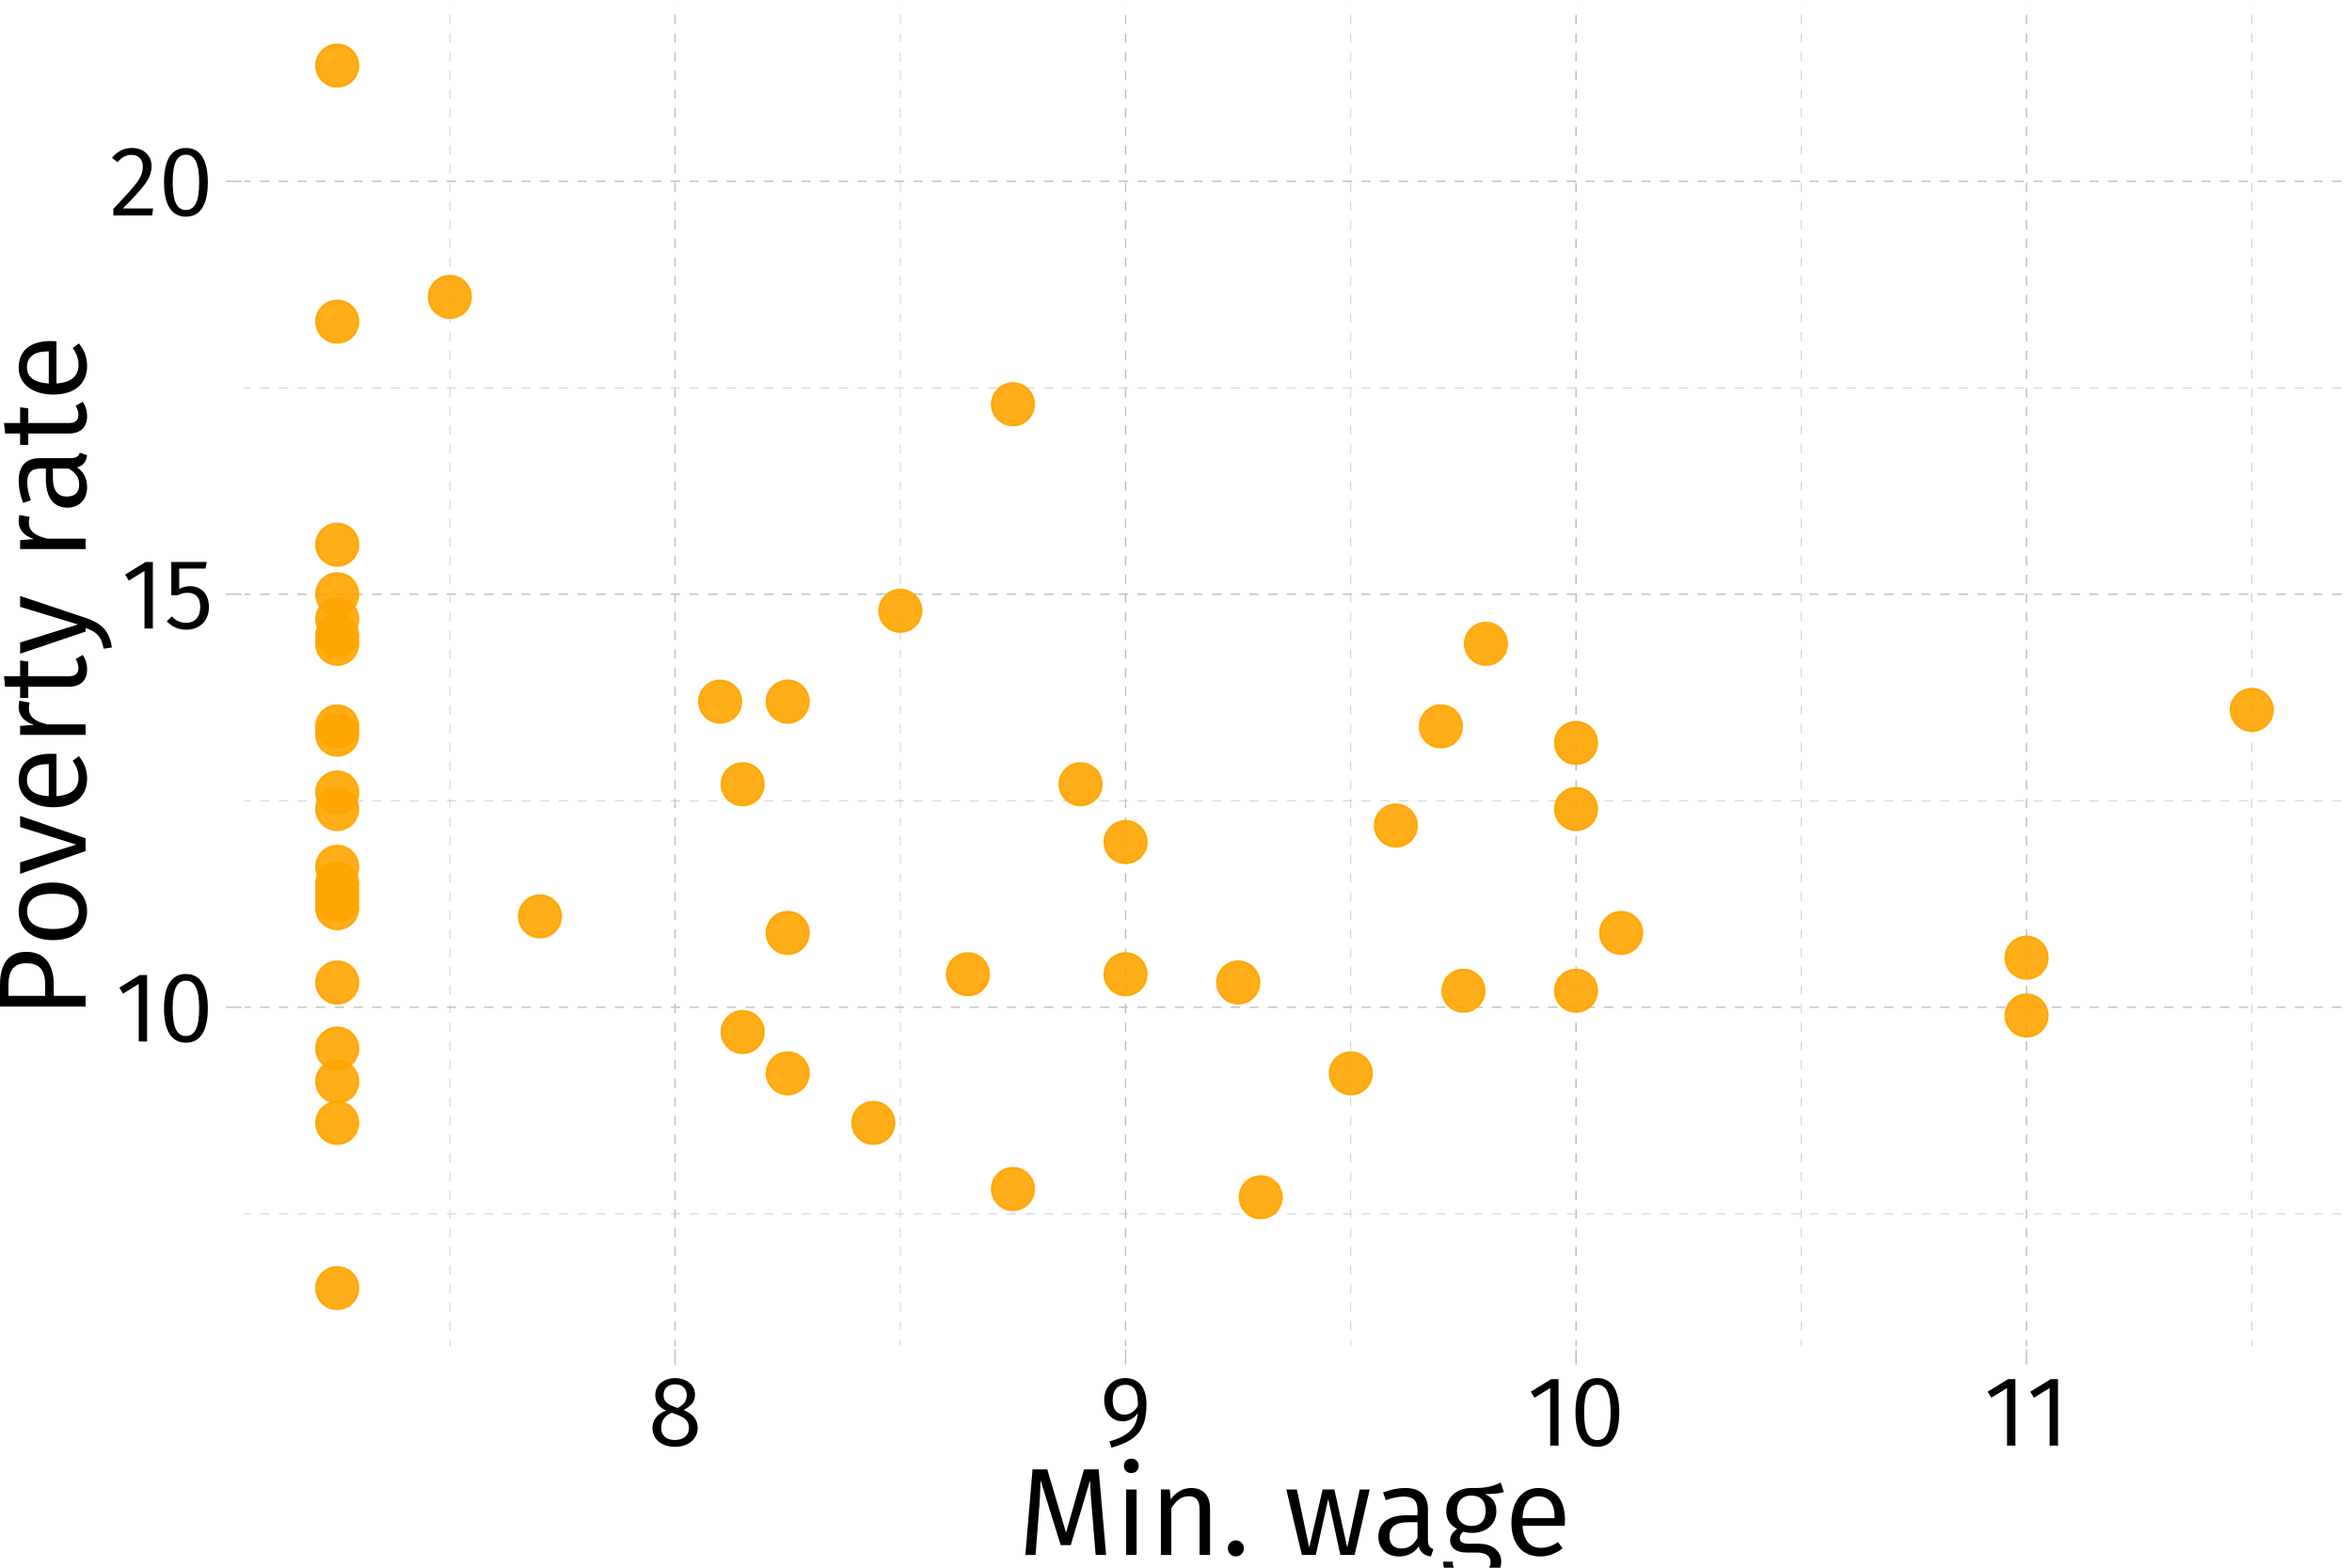 <?xml version="1.0" encoding="UTF-8"?>
<svg xmlns="http://www.w3.org/2000/svg" xmlns:xlink="http://www.w3.org/1999/xlink" width="756pt" height="504pt" viewBox="0 0 756 504" version="1.1">
<defs>
<g>
<symbol overflow="visible" id="glyph0-0">
<path style="stroke:none;" d="M 17.375 -33.594 L 3.938 -33.594 L 3.938 11.203 L 17.375 11.203 Z M 15.641 -31.938 L 15.641 9.531 L 5.703 9.531 L 5.703 -31.938 Z M 10.375 -14.438 C 9.125 -14.438 7.391 -14.047 7.391 -13.188 C 7.391 -12.766 7.688 -12.453 8.156 -12.453 C 8.281 -12.453 8.422 -12.484 8.578 -12.547 C 9.125 -12.797 9.562 -12.891 10.234 -12.891 C 11.844 -12.891 12.188 -11.938 12.188 -10.688 C 12.188 -8.984 11.578 -8.359 9.281 -8.219 L 9.281 -5.531 C 9.281 -5.062 9.656 -4.766 10.078 -4.766 C 10.469 -4.766 10.875 -5.062 10.875 -5.531 L 10.875 -6.969 C 13.031 -7.297 13.922 -8.516 13.922 -10.75 C 13.922 -12.672 13.125 -14.438 10.375 -14.438 Z M 10.078 -3.844 C 9.438 -3.844 8.953 -3.359 8.953 -2.719 C 8.953 -2.047 9.438 -1.531 10.078 -1.531 C 10.719 -1.531 11.203 -2.047 11.203 -2.719 C 11.203 -3.359 10.719 -3.844 10.078 -3.844 Z M 10.078 -3.844 "/>
</symbol>
<symbol overflow="visible" id="glyph0-1">
<path style="stroke:none;" d="M 10.109 -21.375 L 7.75 -21.375 L 1.188 -17.312 L 2.375 -15.391 L 7.422 -18.5 L 7.422 0 L 10.109 0 Z M 10.109 -21.375 "/>
</symbol>
<symbol overflow="visible" id="glyph0-2">
<path style="stroke:none;" d="M 8.891 -21.703 C 4.188 -21.703 1.859 -17.828 1.859 -10.688 C 1.859 -3.547 4.188 0.391 8.891 0.391 C 13.594 0.391 15.938 -3.547 15.938 -10.656 C 15.938 -17.797 13.594 -21.703 8.891 -21.703 Z M 8.891 -19.547 C 11.641 -19.547 13.156 -17.031 13.156 -10.656 C 13.156 -4.312 11.641 -1.766 8.891 -1.766 C 6.109 -1.766 4.641 -4.312 4.641 -10.688 C 4.641 -17.031 6.109 -19.547 8.891 -19.547 Z M 8.891 -19.547 "/>
</symbol>
<symbol overflow="visible" id="glyph0-3">
<path style="stroke:none;" d="M 13.734 -21.375 L 2.344 -21.375 L 2.344 -10.688 L 4.453 -10.688 C 5.5 -11.234 6.375 -11.484 7.578 -11.484 C 9.891 -11.484 11.641 -10.266 11.641 -6.906 C 11.641 -3.688 9.891 -1.828 7.141 -1.828 C 5.219 -1.828 3.844 -2.5 2.5 -3.875 L 0.891 -2.297 C 2.531 -0.641 4.453 0.391 7.141 0.391 C 11.547 0.391 14.438 -2.594 14.438 -6.844 C 14.438 -11.078 12 -13.594 8.391 -13.594 C 7.172 -13.594 6.016 -13.312 4.891 -12.734 L 4.891 -19.266 L 13.344 -19.266 Z M 13.734 -21.375 "/>
</symbol>
<symbol overflow="visible" id="glyph0-4">
<path style="stroke:none;" d="M 7.266 -21.703 C 4.609 -21.703 2.594 -20.641 0.859 -18.531 L 2.625 -17.125 C 4.031 -18.719 5.281 -19.484 7.141 -19.484 C 9.281 -19.484 10.75 -18.109 10.75 -15.781 C 10.75 -12.219 8.891 -10.141 1.281 -2.141 L 1.281 0 L 13.766 0 L 14.078 -2.266 L 4.359 -2.266 C 11.047 -9.062 13.562 -11.844 13.562 -15.906 C 13.562 -19.203 11.141 -21.703 7.266 -21.703 Z M 7.266 -21.703 "/>
</symbol>
<symbol overflow="visible" id="glyph0-5">
<path style="stroke:none;" d="M 11.484 -11.453 C 13.953 -12.703 15.172 -14.141 15.172 -16.312 C 15.172 -19.938 11.938 -21.703 8.766 -21.703 C 5.562 -21.703 2.406 -19.812 2.406 -16.25 C 2.406 -14.016 3.453 -12.422 5.828 -11.266 C 3.109 -10.109 1.5 -8.422 1.5 -5.625 C 1.5 -2.109 4.359 0.391 8.703 0.391 C 13.031 0.391 16.031 -2.109 16.031 -5.703 C 16.031 -8.391 14.469 -10.203 11.484 -11.453 Z M 8.766 -19.688 C 11.141 -19.688 12.516 -18.344 12.516 -16.219 C 12.516 -14.375 11.641 -13.219 9.625 -12.094 L 8.984 -12.312 C 6.469 -13.188 5.062 -14.047 5.062 -16.219 C 5.062 -18.438 6.531 -19.688 8.766 -19.688 Z M 8.734 -1.797 C 6.016 -1.797 4.312 -3.203 4.312 -5.625 C 4.312 -8.031 5.375 -9.531 7.688 -10.562 L 8.547 -10.266 C 11.969 -9.062 13.219 -8.031 13.219 -5.656 C 13.219 -3.297 11.484 -1.797 8.734 -1.797 Z M 8.734 -1.797 "/>
</symbol>
<symbol overflow="visible" id="glyph0-6">
<path style="stroke:none;" d="M 8.25 -21.703 C 4.547 -21.703 1.5 -19.109 1.5 -14.656 C 1.5 -10.438 4.062 -7.812 7.391 -7.812 C 9.562 -7.812 11.297 -8.953 12.281 -10.469 C 12.062 -5.469 8.672 -2.906 3.203 -1.344 L 3.844 0.672 C 11.516 -1.562 15.078 -4.578 15.078 -13.312 C 15.078 -18.406 12.828 -21.703 8.25 -21.703 Z M 7.938 -9.953 C 5.766 -9.953 4.219 -11.453 4.219 -14.594 C 4.219 -17.766 5.734 -19.547 8.312 -19.547 C 11.109 -19.547 12.422 -17.594 12.312 -12.734 C 11.234 -11.016 9.828 -9.953 7.938 -9.953 Z M 7.938 -9.953 "/>
</symbol>
<symbol overflow="visible" id="glyph1-0">
<path style="stroke:none;" d="M 21.719 -42 L 4.922 -42 L 4.922 14 L 21.719 14 Z M 19.562 -39.922 L 19.562 11.922 L 7.125 11.922 L 7.125 -39.922 Z M 12.953 -18.047 C 11.406 -18.047 9.234 -17.562 9.234 -16.484 C 9.234 -15.953 9.594 -15.562 10.203 -15.562 C 10.359 -15.562 10.516 -15.594 10.719 -15.688 C 11.406 -16 11.953 -16.125 12.797 -16.125 C 14.797 -16.125 15.234 -14.922 15.234 -13.359 C 15.234 -11.234 14.484 -10.438 11.594 -10.281 L 11.594 -6.922 C 11.594 -6.312 12.078 -5.953 12.594 -5.953 C 13.078 -5.953 13.594 -6.312 13.594 -6.922 L 13.594 -8.719 C 16.281 -9.125 17.406 -10.641 17.406 -13.438 C 17.406 -15.844 16.406 -18.047 12.953 -18.047 Z M 12.594 -4.797 C 11.797 -4.797 11.203 -4.203 11.203 -3.406 C 11.203 -2.562 11.797 -1.922 12.594 -1.922 C 13.406 -1.922 14 -2.562 14 -3.406 C 14 -4.203 13.406 -4.797 12.594 -4.797 Z M 12.594 -4.797 "/>
</symbol>
<symbol overflow="visible" id="glyph1-1">
<path style="stroke:none;" d="M 26.125 -27.516 L 21.406 -27.516 L 15.641 -7.156 L 9.594 -27.516 L 4.875 -27.516 L 2.562 0 L 5.844 0 L 6.797 -12.406 C 7.156 -16.484 7.406 -20.922 7.438 -24.047 L 13.922 -3.156 L 17.156 -3.156 L 23.359 -24 C 23.406 -21.688 23.719 -16.953 24.125 -12.594 L 25.156 0 L 28.516 0 Z M 26.125 -27.516 "/>
</symbol>
<symbol overflow="visible" id="glyph1-2">
<path style="stroke:none;" d="M 5.562 -30.953 C 4.156 -30.953 3.203 -29.953 3.203 -28.641 C 3.203 -27.312 4.156 -26.312 5.562 -26.312 C 7 -26.312 7.953 -27.312 7.953 -28.641 C 7.953 -29.953 7 -30.953 5.562 -30.953 Z M 7.281 -21.047 L 3.922 -21.047 L 3.922 0 L 7.281 0 Z M 7.281 -21.047 "/>
</symbol>
<symbol overflow="visible" id="glyph1-3">
<path style="stroke:none;" d="M 13.688 -21.516 C 10.844 -21.516 8.641 -20.047 7.078 -17.875 L 6.797 -21.047 L 3.922 -21.047 L 3.922 0 L 7.281 0 L 7.281 -15 C 8.719 -17.312 10.406 -18.875 12.875 -18.875 C 15.047 -18.875 16.359 -17.844 16.359 -14.594 L 16.359 0 L 19.719 0 L 19.719 -15.078 C 19.719 -19.078 17.516 -21.516 13.688 -21.516 Z M 13.688 -21.516 "/>
</symbol>
<symbol overflow="visible" id="glyph1-4">
<path style="stroke:none;" d="M 4.594 -4.688 C 3.156 -4.688 2.047 -3.516 2.047 -2.125 C 2.047 -0.688 3.156 0.484 4.594 0.484 C 6.125 0.484 7.203 -0.688 7.203 -2.125 C 7.203 -3.516 6.125 -4.688 4.594 -4.688 Z M 4.594 -4.688 "/>
</symbol>
<symbol overflow="visible" id="glyph1-5">
<path style="stroke:none;" d=""/>
</symbol>
<symbol overflow="visible" id="glyph1-6">
<path style="stroke:none;" d="M 27.641 -21.047 L 24.438 -21.047 L 20.438 -2.359 L 16.281 -21.047 L 12.516 -21.047 L 8.203 -2.359 L 4.234 -21.047 L 0.844 -21.047 L 5.844 0 L 10.312 0 L 14.312 -18 L 18.203 0 L 22.797 0 Z M 27.641 -21.047 "/>
</symbol>
<symbol overflow="visible" id="glyph1-7">
<path style="stroke:none;" d="M 17.844 -4.844 L 17.844 -14.594 C 17.844 -18.953 15.562 -21.516 10.562 -21.516 C 8.234 -21.516 5.953 -21.047 3.438 -20.078 L 4.281 -17.594 C 6.438 -18.359 8.359 -18.766 9.953 -18.766 C 13 -18.766 14.484 -17.562 14.484 -14.438 L 14.484 -12.766 L 11.047 -12.766 C 5.281 -12.766 1.922 -10.359 1.922 -5.875 C 1.922 -2.125 4.406 0.484 8.562 0.484 C 11.156 0.484 13.406 -0.516 14.875 -2.766 C 15.438 -0.641 16.766 0.203 18.797 0.484 L 19.594 -1.875 C 18.484 -2.281 17.844 -2.875 17.844 -4.844 Z M 9.312 -2.078 C 6.797 -2.078 5.484 -3.484 5.484 -6.047 C 5.484 -9.047 7.562 -10.516 11.484 -10.516 L 14.484 -10.516 L 14.484 -5.516 C 13.281 -3.234 11.594 -2.078 9.312 -2.078 Z M 9.312 -2.078 "/>
</symbol>
<symbol overflow="visible" id="glyph1-8">
<path style="stroke:none;" d="M 19.562 -23.281 C 17.203 -22.203 15.359 -21.406 10.047 -21.516 C 5.406 -21.516 2.047 -18.516 2.047 -14.234 C 2.047 -11.484 3.156 -9.641 5.562 -8.359 C 4.078 -7.406 3.281 -6.078 3.281 -4.688 C 3.281 -2.594 4.953 -0.766 8.641 -0.766 L 11.953 -0.766 C 14.688 -0.766 16.312 0.281 16.312 2.359 C 16.312 4.562 14.688 5.797 10.047 5.797 C 5.312 5.797 4.125 4.688 4.125 2.156 L 1.078 2.156 C 1.078 6.406 3.281 8.438 10.047 8.438 C 16.484 8.438 19.719 6.156 19.719 2.125 C 19.719 -1.156 16.922 -3.594 12.641 -3.594 L 9.281 -3.594 C 7.047 -3.594 6.406 -4.406 6.406 -5.406 C 6.406 -6.234 6.844 -7 7.562 -7.484 C 8.406 -7.203 9.281 -7.078 10.234 -7.078 C 15.203 -7.078 18.156 -10.047 18.156 -14.156 C 18.156 -16.719 16.922 -18.484 14.484 -19.562 C 16.922 -19.594 18.875 -19.688 20.562 -20.203 Z M 10.047 -19.078 C 13.156 -19.078 14.719 -17.359 14.719 -14.234 C 14.719 -11.125 13.125 -9.312 10.125 -9.312 C 7.156 -9.312 5.484 -11.281 5.484 -14.234 C 5.484 -17.047 7.047 -19.078 10.047 -19.078 Z M 10.047 -19.078 "/>
</symbol>
<symbol overflow="visible" id="glyph1-9">
<path style="stroke:none;" d="M 19.562 -11.203 C 19.562 -17.562 16.641 -21.516 11 -21.516 C 5.641 -21.516 2.359 -16.922 2.359 -10.312 C 2.359 -3.641 5.766 0.484 11.562 0.484 C 14.438 0.484 16.766 -0.516 18.797 -2.156 L 17.312 -4.156 C 15.484 -2.875 13.922 -2.281 11.797 -2.281 C 8.594 -2.281 6.281 -4.281 5.922 -9.359 L 19.484 -9.359 C 19.516 -9.797 19.562 -10.484 19.562 -11.203 Z M 16.234 -11.844 L 5.922 -11.844 C 6.203 -16.766 8.156 -18.844 11.078 -18.844 C 14.562 -18.844 16.234 -16.406 16.234 -12.156 Z M 16.234 -11.844 "/>
</symbol>
<symbol overflow="visible" id="glyph2-0">
<path style="stroke:none;" d="M -42 -21.719 L -42 -4.922 L 14 -4.922 L 14 -21.719 Z M -39.922 -19.562 L 11.922 -19.562 L 11.922 -7.125 L -39.922 -7.125 Z M -18.047 -12.953 C -18.047 -11.406 -17.562 -9.234 -16.484 -9.234 C -15.953 -9.234 -15.562 -9.594 -15.562 -10.203 C -15.562 -10.359 -15.594 -10.516 -15.688 -10.719 C -16 -11.406 -16.125 -11.953 -16.125 -12.797 C -16.125 -14.797 -14.922 -15.234 -13.359 -15.234 C -11.234 -15.234 -10.438 -14.484 -10.281 -11.594 L -6.922 -11.594 C -6.312 -11.594 -5.953 -12.078 -5.953 -12.594 C -5.953 -13.078 -6.312 -13.594 -6.922 -13.594 L -8.719 -13.594 C -9.125 -16.281 -10.641 -17.406 -13.438 -17.406 C -15.844 -17.406 -18.047 -16.406 -18.047 -12.953 Z M -4.797 -12.594 C -4.797 -11.797 -4.203 -11.203 -3.406 -11.203 C -2.562 -11.203 -1.922 -11.797 -1.922 -12.594 C -1.922 -13.406 -2.562 -14 -3.406 -14 C -4.203 -14 -4.797 -13.406 -4.797 -12.594 Z M -4.797 -12.594 "/>
</symbol>
<symbol overflow="visible" id="glyph2-1">
<path style="stroke:none;" d="M -27.516 -11.156 L -27.516 -4.125 L 0 -4.125 L 0 -7.562 L -10.234 -7.562 L -10.234 -11.156 C -10.234 -17.203 -12.797 -21.719 -19.078 -21.719 C -24.844 -21.719 -27.516 -17.719 -27.516 -11.156 Z M -13 -11.047 L -13 -7.562 L -24.797 -7.562 L -24.797 -11.125 C -24.797 -15.359 -23.281 -18.047 -19.047 -18.047 C -14.281 -18.047 -13 -15.234 -13 -11.047 Z M -13 -11.047 "/>
</symbol>
<symbol overflow="visible" id="glyph2-2">
<path style="stroke:none;" d="M -21.516 -11.641 C -21.516 -5.766 -17.078 -2.359 -10.484 -2.359 C -3.797 -2.359 0.484 -5.719 0.484 -11.594 C 0.484 -17.484 -3.953 -20.875 -10.562 -20.875 C -17.281 -20.875 -21.516 -17.562 -21.516 -11.641 Z M -18.797 -11.641 C -18.797 -15.281 -16.125 -17.281 -10.562 -17.281 C -4.922 -17.281 -2.234 -15.234 -2.234 -11.594 C -2.234 -7.953 -4.922 -5.953 -10.484 -5.953 C -16.125 -5.953 -18.797 -8.047 -18.797 -11.641 Z M -18.797 -11.641 "/>
</symbol>
<symbol overflow="visible" id="glyph2-3">
<path style="stroke:none;" d="M -21.047 -19.047 L -21.047 -15.484 L -3 -9.844 L -21.047 -4.125 L -21.047 -0.438 L 0 -7.766 L 0 -11.844 Z M -21.047 -19.047 "/>
</symbol>
<symbol overflow="visible" id="glyph2-4">
<path style="stroke:none;" d="M -11.203 -19.562 C -17.562 -19.562 -21.516 -16.641 -21.516 -11 C -21.516 -5.641 -16.922 -2.359 -10.312 -2.359 C -3.641 -2.359 0.484 -5.766 0.484 -11.562 C 0.484 -14.438 -0.516 -16.766 -2.156 -18.797 L -4.156 -17.312 C -2.875 -15.484 -2.281 -13.922 -2.281 -11.797 C -2.281 -8.594 -4.281 -6.281 -9.359 -5.922 L -9.359 -19.484 C -9.797 -19.516 -10.484 -19.562 -11.203 -19.562 Z M -11.844 -16.234 L -11.844 -5.922 C -16.766 -6.203 -18.844 -8.156 -18.844 -11.078 C -18.844 -14.562 -16.406 -16.234 -12.156 -16.234 Z M -11.844 -16.234 "/>
</symbol>
<symbol overflow="visible" id="glyph2-5">
<path style="stroke:none;" d="M -21.516 -12.797 C -21.516 -10.203 -19.875 -8.234 -16.641 -7.125 L -21.047 -6.797 L -21.047 -3.922 L 0 -3.922 L 0 -7.281 L -12.312 -7.281 C -16.359 -8.234 -18.234 -9.766 -18.234 -12.438 C -18.234 -13.203 -18.156 -13.641 -18 -14.281 L -21.281 -14.875 C -21.438 -14.281 -21.516 -13.516 -21.516 -12.797 Z M -21.516 -12.797 "/>
</symbol>
<symbol overflow="visible" id="glyph2-6">
<path style="stroke:none;" d="M -3.203 -13 C -2.594 -11.953 -2.312 -11.078 -2.312 -10.078 C -2.312 -8.203 -3.359 -7.438 -5.562 -7.438 L -18.438 -7.438 L -18.438 -12.156 L -21.047 -12.516 L -21.047 -7.438 L -26.234 -7.438 L -25.875 -4.078 L -21.047 -4.078 L -21.047 -0.438 L -18.438 -0.438 L -18.438 -4.078 L -5.406 -4.078 C -1.562 -4.078 0.484 -6.156 0.484 -9.641 C 0.484 -11.406 0 -12.922 -0.922 -14.281 Z M -3.203 -13 "/>
</symbol>
<symbol overflow="visible" id="glyph2-7">
<path style="stroke:none;" d="M -21.047 -19 L -21.047 -15.516 L -2.438 -9.844 L -21.047 -4.047 L -21.047 -0.438 L 0 -7.562 L 0 -8.719 C 3.359 -7.484 5 -6.312 5.797 -2.047 L 8.438 -2.438 C 7.719 -8.078 4.594 -10.438 0.125 -11.922 Z M -21.047 -19 "/>
</symbol>
<symbol overflow="visible" id="glyph2-8">
<path style="stroke:none;" d=""/>
</symbol>
<symbol overflow="visible" id="glyph2-9">
<path style="stroke:none;" d="M -4.844 -17.844 L -14.594 -17.844 C -18.953 -17.844 -21.516 -15.562 -21.516 -10.562 C -21.516 -8.234 -21.047 -5.953 -20.078 -3.438 L -17.594 -4.281 C -18.359 -6.438 -18.766 -8.359 -18.766 -9.953 C -18.766 -13 -17.562 -14.484 -14.438 -14.484 L -12.766 -14.484 L -12.766 -11.047 C -12.766 -5.281 -10.359 -1.922 -5.875 -1.922 C -2.125 -1.922 0.484 -4.406 0.484 -8.562 C 0.484 -11.156 -0.516 -13.406 -2.766 -14.875 C -0.641 -15.438 0.203 -16.766 0.484 -18.797 L -1.875 -19.594 C -2.281 -18.484 -2.875 -17.844 -4.844 -17.844 Z M -2.078 -9.312 C -2.078 -6.797 -3.484 -5.484 -6.047 -5.484 C -9.047 -5.484 -10.516 -7.562 -10.516 -11.484 L -10.516 -14.484 L -5.516 -14.484 C -3.234 -13.281 -2.078 -11.594 -2.078 -9.312 Z M -2.078 -9.312 "/>
</symbol>
</g>
<clipPath id="clip1">
  <path d="M 77.625 1.441 L 755.562 1.441 L 755.562 434.77 L 77.625 434.77 Z M 77.625 1.441 "/>
</clipPath>
<clipPath id="clip2">
  <path d="M 77.625 390 L 755 390 L 755 391 L 77.625 391 Z M 77.625 390 "/>
</clipPath>
<clipPath id="clip3">
  <path d="M 77.625 257 L 755 257 L 755 258 L 77.625 258 Z M 77.625 257 "/>
</clipPath>
<clipPath id="clip4">
  <path d="M 77.625 124 L 755 124 L 755 125 L 77.625 125 Z M 77.625 124 "/>
</clipPath>
<clipPath id="clip5">
  <path d="M 144 1.441 L 145 1.441 L 145 434 L 144 434 Z M 144 1.441 "/>
</clipPath>
<clipPath id="clip6">
  <path d="M 289 1.441 L 290 1.441 L 290 434 L 289 434 Z M 289 1.441 "/>
</clipPath>
<clipPath id="clip7">
  <path d="M 434 1.441 L 435 1.441 L 435 434 L 434 434 Z M 434 1.441 "/>
</clipPath>
<clipPath id="clip8">
  <path d="M 578 1.441 L 580 1.441 L 580 434 L 578 434 Z M 578 1.441 "/>
</clipPath>
<clipPath id="clip9">
  <path d="M 723 1.441 L 724 1.441 L 724 434 L 723 434 Z M 723 1.441 "/>
</clipPath>
<clipPath id="clip10">
  <path d="M 77.625 323 L 755 323 L 755 325 L 77.625 325 Z M 77.625 323 "/>
</clipPath>
<clipPath id="clip11">
  <path d="M 77.625 190 L 755 190 L 755 192 L 77.625 192 Z M 77.625 190 "/>
</clipPath>
<clipPath id="clip12">
  <path d="M 77.625 58 L 755 58 L 755 59 L 77.625 59 Z M 77.625 58 "/>
</clipPath>
<clipPath id="clip13">
  <path d="M 216 1.441 L 218 1.441 L 218 434 L 216 434 Z M 216 1.441 "/>
</clipPath>
<clipPath id="clip14">
  <path d="M 361 1.441 L 363 1.441 L 363 434 L 361 434 Z M 361 1.441 "/>
</clipPath>
<clipPath id="clip15">
  <path d="M 506 1.441 L 507 1.441 L 507 434 L 506 434 Z M 506 1.441 "/>
</clipPath>
<clipPath id="clip16">
  <path d="M 651 1.441 L 652 1.441 L 652 434 L 651 434 Z M 651 1.441 "/>
</clipPath>
<clipPath id="clip17">
  <path d="M 77.625 1.441 L 755.562 1.441 L 755.562 434.77 L 77.625 434.77 Z M 77.625 1.441 "/>
</clipPath>
</defs>
<g id="surface19">
<rect x="0" y="0" width="756" height="504" style="fill:rgb(100%,100%,100%);fill-opacity:1;stroke:none;"/>
<rect x="0" y="0" width="756" height="504" style="fill:rgb(100%,100%,100%);fill-opacity:1;stroke:none;"/>
<g clip-path="url(#clip1)" clip-rule="nonzero">
<path style="fill:none;stroke-width:1.94;stroke-linecap:round;stroke-linejoin:round;stroke:rgb(100%,100%,100%);stroke-opacity:1;stroke-miterlimit:10;" d="M 77.625 433.77 L 754.562 433.77 L 754.562 1.441 L 77.625 1.441 Z M 77.625 433.77 "/>
</g>
<g clip-path="url(#clip2)" clip-rule="nonzero">
<path style="fill:none;stroke-width:0.213;stroke-linecap:butt;stroke-linejoin:round;stroke:rgb(74.51%,74.51%,74.51%);stroke-opacity:1;stroke-dasharray:3,3;stroke-miterlimit:10;" d="M 77.625 390.219 L 754.559 390.219 "/>
</g>
<g clip-path="url(#clip3)" clip-rule="nonzero">
<path style="fill:none;stroke-width:0.213;stroke-linecap:butt;stroke-linejoin:round;stroke:rgb(74.51%,74.51%,74.51%);stroke-opacity:1;stroke-dasharray:3,3;stroke-miterlimit:10;" d="M 77.625 257.438 L 754.559 257.438 "/>
</g>
<g clip-path="url(#clip4)" clip-rule="nonzero">
<path style="fill:none;stroke-width:0.213;stroke-linecap:butt;stroke-linejoin:round;stroke:rgb(74.51%,74.51%,74.51%);stroke-opacity:1;stroke-dasharray:3,3;stroke-miterlimit:10;" d="M 77.625 124.66 L 754.559 124.66 "/>
</g>
<g clip-path="url(#clip5)" clip-rule="nonzero">
<path style="fill:none;stroke-width:0.213;stroke-linecap:butt;stroke-linejoin:round;stroke:rgb(74.51%,74.51%,74.51%);stroke-opacity:1;stroke-dasharray:3,3;stroke-miterlimit:10;" d="M 144.594 433.77 L 144.594 1.441 "/>
</g>
<g clip-path="url(#clip6)" clip-rule="nonzero">
<path style="fill:none;stroke-width:0.213;stroke-linecap:butt;stroke-linejoin:round;stroke:rgb(74.51%,74.51%,74.51%);stroke-opacity:1;stroke-dasharray:3,3;stroke-miterlimit:10;" d="M 289.391 433.77 L 289.391 1.441 "/>
</g>
<g clip-path="url(#clip7)" clip-rule="nonzero">
<path style="fill:none;stroke-width:0.213;stroke-linecap:butt;stroke-linejoin:round;stroke:rgb(74.51%,74.51%,74.51%);stroke-opacity:1;stroke-dasharray:3,3;stroke-miterlimit:10;" d="M 434.191 433.77 L 434.191 1.441 "/>
</g>
<g clip-path="url(#clip8)" clip-rule="nonzero">
<path style="fill:none;stroke-width:0.213;stroke-linecap:butt;stroke-linejoin:round;stroke:rgb(74.51%,74.51%,74.51%);stroke-opacity:1;stroke-dasharray:3,3;stroke-miterlimit:10;" d="M 578.992 433.77 L 578.992 1.441 "/>
</g>
<g clip-path="url(#clip9)" clip-rule="nonzero">
<path style="fill:none;stroke-width:0.213;stroke-linecap:butt;stroke-linejoin:round;stroke:rgb(74.51%,74.51%,74.51%);stroke-opacity:1;stroke-dasharray:3,3;stroke-miterlimit:10;" d="M 723.789 433.77 L 723.789 1.441 "/>
</g>
<g clip-path="url(#clip10)" clip-rule="nonzero">
<path style="fill:none;stroke-width:0.427;stroke-linecap:butt;stroke-linejoin:round;stroke:rgb(74.51%,74.51%,74.51%);stroke-opacity:1;stroke-dasharray:3,3;stroke-miterlimit:10;" d="M 77.625 323.828 L 754.559 323.828 "/>
</g>
<g clip-path="url(#clip11)" clip-rule="nonzero">
<path style="fill:none;stroke-width:0.427;stroke-linecap:butt;stroke-linejoin:round;stroke:rgb(74.51%,74.51%,74.51%);stroke-opacity:1;stroke-dasharray:3,3;stroke-miterlimit:10;" d="M 77.625 191.047 L 754.559 191.047 "/>
</g>
<g clip-path="url(#clip12)" clip-rule="nonzero">
<path style="fill:none;stroke-width:0.427;stroke-linecap:butt;stroke-linejoin:round;stroke:rgb(74.51%,74.51%,74.51%);stroke-opacity:1;stroke-dasharray:3,3;stroke-miterlimit:10;" d="M 77.625 58.27 L 754.559 58.27 "/>
</g>
<g clip-path="url(#clip13)" clip-rule="nonzero">
<path style="fill:none;stroke-width:0.427;stroke-linecap:butt;stroke-linejoin:round;stroke:rgb(74.51%,74.51%,74.51%);stroke-opacity:1;stroke-dasharray:3,3;stroke-miterlimit:10;" d="M 216.992 433.77 L 216.992 1.441 "/>
</g>
<g clip-path="url(#clip14)" clip-rule="nonzero">
<path style="fill:none;stroke-width:0.427;stroke-linecap:butt;stroke-linejoin:round;stroke:rgb(74.51%,74.51%,74.51%);stroke-opacity:1;stroke-dasharray:3,3;stroke-miterlimit:10;" d="M 361.793 433.77 L 361.793 1.441 "/>
</g>
<g clip-path="url(#clip15)" clip-rule="nonzero">
<path style="fill:none;stroke-width:0.427;stroke-linecap:butt;stroke-linejoin:round;stroke:rgb(74.51%,74.51%,74.51%);stroke-opacity:1;stroke-dasharray:3,3;stroke-miterlimit:10;" d="M 506.59 433.77 L 506.59 1.441 "/>
</g>
<g clip-path="url(#clip16)" clip-rule="nonzero">
<path style="fill:none;stroke-width:0.427;stroke-linecap:butt;stroke-linejoin:round;stroke:rgb(74.51%,74.51%,74.51%);stroke-opacity:1;stroke-dasharray:3,3;stroke-miterlimit:10;" d="M 651.391 433.77 L 651.391 1.441 "/>
</g>
<path style="fill-rule:nonzero;fill:rgb(100%,64.706%,0%);fill-opacity:0.902;stroke-width:0.709;stroke-linecap:round;stroke-linejoin:round;stroke:rgb(100%,64.706%,0%);stroke-opacity:0.902;stroke-miterlimit:10;" d="M 115.148 191.047 C 115.148 194.781 112.125 197.805 108.395 197.805 C 104.664 197.805 101.637 194.781 101.637 191.047 C 101.637 187.316 104.664 184.293 108.395 184.293 C 112.125 184.293 115.148 187.316 115.148 191.047 "/>
<path style="fill-rule:nonzero;fill:rgb(100%,64.706%,0%);fill-opacity:0.902;stroke-width:0.709;stroke-linecap:round;stroke-linejoin:round;stroke:rgb(100%,64.706%,0%);stroke-opacity:0.902;stroke-miterlimit:10;" d="M 484.387 206.98 C 484.387 210.715 481.363 213.738 477.633 213.738 C 473.898 213.738 470.875 210.715 470.875 206.98 C 470.875 203.25 473.898 200.227 477.633 200.227 C 481.363 200.227 484.387 203.25 484.387 206.98 "/>
<path style="fill-rule:nonzero;fill:rgb(100%,64.706%,0%);fill-opacity:0.902;stroke-width:0.709;stroke-linecap:round;stroke-linejoin:round;stroke:rgb(100%,64.706%,0%);stroke-opacity:0.902;stroke-miterlimit:10;" d="M 513.348 238.848 C 513.348 242.582 510.324 245.605 506.59 245.605 C 502.859 245.605 499.836 242.582 499.836 238.848 C 499.836 235.117 502.859 232.094 506.59 232.094 C 510.324 232.094 513.348 235.117 513.348 238.848 "/>
<path style="fill-rule:nonzero;fill:rgb(100%,64.706%,0%);fill-opacity:0.902;stroke-width:0.709;stroke-linecap:round;stroke-linejoin:round;stroke:rgb(100%,64.706%,0%);stroke-opacity:0.902;stroke-miterlimit:10;" d="M 296.148 196.359 C 296.148 200.09 293.125 203.117 289.391 203.117 C 285.66 203.117 282.637 200.09 282.637 196.359 C 282.637 192.629 285.66 189.602 289.391 189.602 C 293.125 189.602 296.148 192.629 296.148 196.359 "/>
<path style="fill-rule:nonzero;fill:rgb(100%,64.706%,0%);fill-opacity:0.902;stroke-width:0.709;stroke-linecap:round;stroke-linejoin:round;stroke:rgb(100%,64.706%,0%);stroke-opacity:0.902;stroke-miterlimit:10;" d="M 513.348 260.094 C 513.348 263.824 510.324 266.852 506.59 266.852 C 502.859 266.852 499.836 263.824 499.836 260.094 C 499.836 256.363 502.859 253.336 506.59 253.336 C 510.324 253.336 513.348 256.363 513.348 260.094 "/>
<path style="fill-rule:nonzero;fill:rgb(100%,64.706%,0%);fill-opacity:0.902;stroke-width:0.709;stroke-linecap:round;stroke-linejoin:round;stroke:rgb(100%,64.706%,0%);stroke-opacity:0.902;stroke-miterlimit:10;" d="M 411.988 384.906 C 411.988 388.637 408.965 391.66 405.23 391.66 C 401.5 391.66 398.477 388.637 398.477 384.906 C 398.477 381.176 401.5 378.148 405.23 378.148 C 408.965 378.148 411.988 381.176 411.988 384.906 "/>
<path style="fill-rule:nonzero;fill:rgb(100%,64.706%,0%);fill-opacity:0.902;stroke-width:0.709;stroke-linecap:round;stroke-linejoin:round;stroke:rgb(100%,64.706%,0%);stroke-opacity:0.902;stroke-miterlimit:10;" d="M 527.828 299.926 C 527.828 303.66 524.801 306.684 521.07 306.684 C 517.34 306.684 514.316 303.66 514.316 299.926 C 514.316 296.195 517.34 293.172 521.07 293.172 C 524.801 293.172 527.828 296.195 527.828 299.926 "/>
<path style="fill-rule:nonzero;fill:rgb(100%,64.706%,0%);fill-opacity:0.902;stroke-width:0.709;stroke-linecap:round;stroke-linejoin:round;stroke:rgb(100%,64.706%,0%);stroke-opacity:0.902;stroke-miterlimit:10;" d="M 259.949 345.07 C 259.949 348.805 256.926 351.828 253.191 351.828 C 249.461 351.828 246.438 348.805 246.438 345.07 C 246.438 341.34 249.461 338.316 253.191 338.316 C 256.926 338.316 259.949 341.34 259.949 345.07 "/>
<path style="fill-rule:nonzero;fill:rgb(100%,64.706%,0%);fill-opacity:0.902;stroke-width:0.709;stroke-linecap:round;stroke-linejoin:round;stroke:rgb(100%,64.706%,0%);stroke-opacity:0.902;stroke-miterlimit:10;" d="M 730.547 228.227 C 730.547 231.957 727.523 234.984 723.789 234.984 C 720.059 234.984 717.035 231.957 717.035 228.227 C 717.035 224.496 720.059 221.469 723.789 221.469 C 727.523 221.469 730.547 224.496 730.547 228.227 "/>
<path style="fill-rule:nonzero;fill:rgb(100%,64.706%,0%);fill-opacity:0.902;stroke-width:0.709;stroke-linecap:round;stroke-linejoin:round;stroke:rgb(100%,64.706%,0%);stroke-opacity:0.902;stroke-miterlimit:10;" d="M 238.23 225.57 C 238.23 229.301 235.203 232.328 231.473 232.328 C 227.742 232.328 224.715 229.301 224.715 225.57 C 224.715 221.84 227.742 218.816 231.473 218.816 C 235.203 218.816 238.23 221.84 238.23 225.57 "/>
<path style="fill-rule:nonzero;fill:rgb(100%,64.706%,0%);fill-opacity:0.902;stroke-width:0.709;stroke-linecap:round;stroke-linejoin:round;stroke:rgb(100%,64.706%,0%);stroke-opacity:0.902;stroke-miterlimit:10;" d="M 115.148 236.191 C 115.148 239.926 112.125 242.949 108.395 242.949 C 104.664 242.949 101.637 239.926 101.637 236.191 C 101.637 232.461 104.664 229.438 108.395 229.438 C 112.125 229.438 115.148 232.461 115.148 236.191 "/>
<path style="fill-rule:nonzero;fill:rgb(100%,64.706%,0%);fill-opacity:0.902;stroke-width:0.709;stroke-linecap:round;stroke-linejoin:round;stroke:rgb(100%,64.706%,0%);stroke-opacity:0.902;stroke-miterlimit:10;" d="M 404.75 315.859 C 404.75 319.594 401.723 322.617 397.992 322.617 C 394.262 322.617 391.234 319.594 391.234 315.859 C 391.234 312.129 394.262 309.105 397.992 309.105 C 401.723 309.105 404.75 312.129 404.75 315.859 "/>
<path style="fill-rule:nonzero;fill:rgb(100%,64.706%,0%);fill-opacity:0.902;stroke-width:0.709;stroke-linecap:round;stroke-linejoin:round;stroke:rgb(100%,64.706%,0%);stroke-opacity:0.902;stroke-miterlimit:10;" d="M 115.148 278.684 C 115.148 282.414 112.125 285.438 108.395 285.438 C 104.664 285.438 101.637 282.414 101.637 278.684 C 101.637 274.953 104.664 271.926 108.395 271.926 C 112.125 271.926 115.148 274.953 115.148 278.684 "/>
<path style="fill-rule:nonzero;fill:rgb(100%,64.706%,0%);fill-opacity:0.902;stroke-width:0.709;stroke-linecap:round;stroke-linejoin:round;stroke:rgb(100%,64.706%,0%);stroke-opacity:0.902;stroke-miterlimit:10;" d="M 259.949 299.926 C 259.949 303.66 256.926 306.684 253.191 306.684 C 249.461 306.684 246.438 303.66 246.438 299.926 C 246.438 296.195 249.461 293.172 253.191 293.172 C 256.926 293.172 259.949 296.195 259.949 299.926 "/>
<path style="fill-rule:nonzero;fill:rgb(100%,64.706%,0%);fill-opacity:0.902;stroke-width:0.709;stroke-linecap:round;stroke-linejoin:round;stroke:rgb(100%,64.706%,0%);stroke-opacity:0.902;stroke-miterlimit:10;" d="M 115.148 286.648 C 115.148 290.379 112.125 293.406 108.395 293.406 C 104.664 293.406 101.637 290.379 101.637 286.648 C 101.637 282.918 104.664 279.895 108.395 279.895 C 112.125 279.895 115.148 282.918 115.148 286.648 "/>
<path style="fill-rule:nonzero;fill:rgb(100%,64.706%,0%);fill-opacity:0.902;stroke-width:0.709;stroke-linecap:round;stroke-linejoin:round;stroke:rgb(100%,64.706%,0%);stroke-opacity:0.902;stroke-miterlimit:10;" d="M 115.148 347.727 C 115.148 351.461 112.125 354.484 108.395 354.484 C 104.664 354.484 101.637 351.461 101.637 347.727 C 101.637 343.996 104.664 340.973 108.395 340.973 C 112.125 340.973 115.148 343.996 115.148 347.727 "/>
<path style="fill-rule:nonzero;fill:rgb(100%,64.706%,0%);fill-opacity:0.902;stroke-width:0.709;stroke-linecap:round;stroke-linejoin:round;stroke:rgb(100%,64.706%,0%);stroke-opacity:0.902;stroke-miterlimit:10;" d="M 115.148 199.016 C 115.148 202.746 112.125 205.77 108.395 205.77 C 104.664 205.77 101.637 202.746 101.637 199.016 C 101.637 195.285 104.664 192.258 108.395 192.258 C 112.125 192.258 115.148 195.285 115.148 199.016 "/>
<path style="fill-rule:nonzero;fill:rgb(100%,64.706%,0%);fill-opacity:0.902;stroke-width:0.709;stroke-linecap:round;stroke-linejoin:round;stroke:rgb(100%,64.706%,0%);stroke-opacity:0.902;stroke-miterlimit:10;" d="M 115.148 206.98 C 115.148 210.715 112.125 213.738 108.395 213.738 C 104.664 213.738 101.637 210.715 101.637 206.98 C 101.637 203.25 104.664 200.227 108.395 200.227 C 112.125 200.227 115.148 203.25 115.148 206.98 "/>
<path style="fill-rule:nonzero;fill:rgb(100%,64.706%,0%);fill-opacity:0.902;stroke-width:0.709;stroke-linecap:round;stroke-linejoin:round;stroke:rgb(100%,64.706%,0%);stroke-opacity:0.902;stroke-miterlimit:10;" d="M 115.148 21.09 C 115.148 24.824 112.125 27.848 108.395 27.848 C 104.664 27.848 101.637 24.824 101.637 21.09 C 101.637 17.359 104.664 14.336 108.395 14.336 C 112.125 14.336 115.148 17.359 115.148 21.09 "/>
<path style="fill-rule:nonzero;fill:rgb(100%,64.706%,0%);fill-opacity:0.902;stroke-width:0.709;stroke-linecap:round;stroke-linejoin:round;stroke:rgb(100%,64.706%,0%);stroke-opacity:0.902;stroke-miterlimit:10;" d="M 368.547 270.715 C 368.547 274.445 365.523 277.473 361.793 277.473 C 358.062 277.473 355.035 274.445 355.035 270.715 C 355.035 266.984 358.062 263.961 361.793 263.961 C 365.523 263.961 368.547 266.984 368.547 270.715 "/>
<path style="fill-rule:nonzero;fill:rgb(100%,64.706%,0%);fill-opacity:0.902;stroke-width:0.709;stroke-linecap:round;stroke-linejoin:round;stroke:rgb(100%,64.706%,0%);stroke-opacity:0.902;stroke-miterlimit:10;" d="M 332.348 382.25 C 332.348 385.98 329.324 389.008 325.594 389.008 C 321.859 389.008 318.836 385.98 318.836 382.25 C 318.836 378.52 321.859 375.492 325.594 375.492 C 329.324 375.492 332.348 378.52 332.348 382.25 "/>
<path style="fill-rule:nonzero;fill:rgb(100%,64.706%,0%);fill-opacity:0.902;stroke-width:0.709;stroke-linecap:round;stroke-linejoin:round;stroke:rgb(100%,64.706%,0%);stroke-opacity:0.902;stroke-miterlimit:10;" d="M 658.148 307.895 C 658.148 311.625 655.121 314.648 651.391 314.648 C 647.66 314.648 644.633 311.625 644.633 307.895 C 644.633 304.164 647.66 301.137 651.391 301.137 C 655.121 301.137 658.148 304.164 658.148 307.895 "/>
<path style="fill-rule:nonzero;fill:rgb(100%,64.706%,0%);fill-opacity:0.902;stroke-width:0.709;stroke-linecap:round;stroke-linejoin:round;stroke:rgb(100%,64.706%,0%);stroke-opacity:0.902;stroke-miterlimit:10;" d="M 354.07 252.125 C 354.07 255.859 351.043 258.883 347.312 258.883 C 343.582 258.883 340.555 255.859 340.555 252.125 C 340.555 248.395 343.582 245.371 347.312 245.371 C 351.043 245.371 354.07 248.395 354.07 252.125 "/>
<path style="fill-rule:nonzero;fill:rgb(100%,64.706%,0%);fill-opacity:0.902;stroke-width:0.709;stroke-linecap:round;stroke-linejoin:round;stroke:rgb(100%,64.706%,0%);stroke-opacity:0.902;stroke-miterlimit:10;" d="M 440.949 345.07 C 440.949 348.805 437.922 351.828 434.191 351.828 C 430.461 351.828 427.434 348.805 427.434 345.07 C 427.434 341.34 430.461 338.316 434.191 338.316 C 437.922 338.316 440.949 341.34 440.949 345.07 "/>
<path style="fill-rule:nonzero;fill:rgb(100%,64.706%,0%);fill-opacity:0.902;stroke-width:0.709;stroke-linecap:round;stroke-linejoin:round;stroke:rgb(100%,64.706%,0%);stroke-opacity:0.902;stroke-miterlimit:10;" d="M 115.148 103.414 C 115.148 107.145 112.125 110.172 108.395 110.172 C 104.664 110.172 101.637 107.145 101.637 103.414 C 101.637 99.684 104.664 96.656 108.395 96.656 C 112.125 96.656 115.148 99.684 115.148 103.414 "/>
<path style="fill-rule:nonzero;fill:rgb(100%,64.706%,0%);fill-opacity:0.902;stroke-width:0.709;stroke-linecap:round;stroke-linejoin:round;stroke:rgb(100%,64.706%,0%);stroke-opacity:0.902;stroke-miterlimit:10;" d="M 180.309 294.617 C 180.309 298.348 177.285 301.371 173.555 301.371 C 169.82 301.371 166.797 298.348 166.797 294.617 C 166.797 290.887 169.82 287.859 173.555 287.859 C 177.285 287.859 180.309 290.887 180.309 294.617 "/>
<path style="fill-rule:nonzero;fill:rgb(100%,64.706%,0%);fill-opacity:0.902;stroke-width:0.709;stroke-linecap:round;stroke-linejoin:round;stroke:rgb(100%,64.706%,0%);stroke-opacity:0.902;stroke-miterlimit:10;" d="M 245.469 331.793 C 245.469 335.527 242.445 338.551 238.711 338.551 C 234.98 338.551 231.957 335.527 231.957 331.793 C 231.957 328.062 234.98 325.039 238.711 325.039 C 242.445 325.039 245.469 328.062 245.469 331.793 "/>
<path style="fill-rule:nonzero;fill:rgb(100%,64.706%,0%);fill-opacity:0.902;stroke-width:0.709;stroke-linecap:round;stroke-linejoin:round;stroke:rgb(100%,64.706%,0%);stroke-opacity:0.902;stroke-miterlimit:10;" d="M 368.547 313.207 C 368.547 316.938 365.523 319.961 361.793 319.961 C 358.062 319.961 355.035 316.938 355.035 313.207 C 355.035 309.473 358.062 306.449 361.793 306.449 C 365.523 306.449 368.547 309.473 368.547 313.207 "/>
<path style="fill-rule:nonzero;fill:rgb(100%,64.706%,0%);fill-opacity:0.902;stroke-width:0.709;stroke-linecap:round;stroke-linejoin:round;stroke:rgb(100%,64.706%,0%);stroke-opacity:0.902;stroke-miterlimit:10;" d="M 259.949 225.57 C 259.949 229.301 256.926 232.328 253.191 232.328 C 249.461 232.328 246.438 229.301 246.438 225.57 C 246.438 221.84 249.461 218.816 253.191 218.816 C 256.926 218.816 259.949 221.84 259.949 225.57 "/>
<path style="fill-rule:nonzero;fill:rgb(100%,64.706%,0%);fill-opacity:0.902;stroke-width:0.709;stroke-linecap:round;stroke-linejoin:round;stroke:rgb(100%,64.706%,0%);stroke-opacity:0.902;stroke-miterlimit:10;" d="M 115.148 414.117 C 115.148 417.848 112.125 420.875 108.395 420.875 C 104.664 420.875 101.637 417.848 101.637 414.117 C 101.637 410.387 104.664 407.359 108.395 407.359 C 112.125 407.359 115.148 410.387 115.148 414.117 "/>
<path style="fill-rule:nonzero;fill:rgb(100%,64.706%,0%);fill-opacity:0.902;stroke-width:0.709;stroke-linecap:round;stroke-linejoin:round;stroke:rgb(100%,64.706%,0%);stroke-opacity:0.902;stroke-miterlimit:10;" d="M 287.461 361.004 C 287.461 364.738 284.438 367.762 280.703 367.762 C 276.973 367.762 273.949 364.738 273.949 361.004 C 273.949 357.273 276.973 354.25 280.703 354.25 C 284.438 354.25 287.461 357.273 287.461 361.004 "/>
<path style="fill-rule:nonzero;fill:rgb(100%,64.706%,0%);fill-opacity:0.902;stroke-width:0.709;stroke-linecap:round;stroke-linejoin:round;stroke:rgb(100%,64.706%,0%);stroke-opacity:0.902;stroke-miterlimit:10;" d="M 151.348 95.449 C 151.348 99.18 148.324 102.203 144.594 102.203 C 140.863 102.203 137.836 99.18 137.836 95.449 C 137.836 91.715 140.863 88.691 144.594 88.691 C 148.324 88.691 151.348 91.715 151.348 95.449 "/>
<path style="fill-rule:nonzero;fill:rgb(100%,64.706%,0%);fill-opacity:0.902;stroke-width:0.709;stroke-linecap:round;stroke-linejoin:round;stroke:rgb(100%,64.706%,0%);stroke-opacity:0.902;stroke-miterlimit:10;" d="M 469.906 233.539 C 469.906 237.27 466.883 240.293 463.152 240.293 C 459.422 240.293 456.395 237.27 456.395 233.539 C 456.395 229.805 459.422 226.781 463.152 226.781 C 466.883 226.781 469.906 229.805 469.906 233.539 "/>
<path style="fill-rule:nonzero;fill:rgb(100%,64.706%,0%);fill-opacity:0.902;stroke-width:0.709;stroke-linecap:round;stroke-linejoin:round;stroke:rgb(100%,64.706%,0%);stroke-opacity:0.902;stroke-miterlimit:10;" d="M 115.148 204.328 C 115.148 208.059 112.125 211.082 108.395 211.082 C 104.664 211.082 101.637 208.059 101.637 204.328 C 101.637 200.594 104.664 197.57 108.395 197.57 C 112.125 197.57 115.148 200.594 115.148 204.328 "/>
<path style="fill-rule:nonzero;fill:rgb(100%,64.706%,0%);fill-opacity:0.902;stroke-width:0.709;stroke-linecap:round;stroke-linejoin:round;stroke:rgb(100%,64.706%,0%);stroke-opacity:0.902;stroke-miterlimit:10;" d="M 115.148 289.305 C 115.148 293.035 112.125 296.062 108.395 296.062 C 104.664 296.062 101.637 293.035 101.637 289.305 C 101.637 285.574 104.664 282.547 108.395 282.547 C 112.125 282.547 115.148 285.574 115.148 289.305 "/>
<path style="fill-rule:nonzero;fill:rgb(100%,64.706%,0%);fill-opacity:0.902;stroke-width:0.709;stroke-linecap:round;stroke-linejoin:round;stroke:rgb(100%,64.706%,0%);stroke-opacity:0.902;stroke-miterlimit:10;" d="M 245.469 252.125 C 245.469 255.859 242.445 258.883 238.711 258.883 C 234.98 258.883 231.957 255.859 231.957 252.125 C 231.957 248.395 234.98 245.371 238.711 245.371 C 242.445 245.371 245.469 248.395 245.469 252.125 "/>
<path style="fill-rule:nonzero;fill:rgb(100%,64.706%,0%);fill-opacity:0.902;stroke-width:0.709;stroke-linecap:round;stroke-linejoin:round;stroke:rgb(100%,64.706%,0%);stroke-opacity:0.902;stroke-miterlimit:10;" d="M 115.148 254.781 C 115.148 258.516 112.125 261.539 108.395 261.539 C 104.664 261.539 101.637 258.516 101.637 254.781 C 101.637 251.051 104.664 248.027 108.395 248.027 C 112.125 248.027 115.148 251.051 115.148 254.781 "/>
<path style="fill-rule:nonzero;fill:rgb(100%,64.706%,0%);fill-opacity:0.902;stroke-width:0.709;stroke-linecap:round;stroke-linejoin:round;stroke:rgb(100%,64.706%,0%);stroke-opacity:0.902;stroke-miterlimit:10;" d="M 477.148 318.516 C 477.148 322.246 474.121 325.273 470.391 325.273 C 466.66 325.273 463.637 322.246 463.637 318.516 C 463.637 314.785 466.66 311.762 470.391 311.762 C 474.121 311.762 477.148 314.785 477.148 318.516 "/>
<path style="fill-rule:nonzero;fill:rgb(100%,64.706%,0%);fill-opacity:0.902;stroke-width:0.709;stroke-linecap:round;stroke-linejoin:round;stroke:rgb(100%,64.706%,0%);stroke-opacity:0.902;stroke-miterlimit:10;" d="M 115.148 291.961 C 115.148 295.691 112.125 298.715 108.395 298.715 C 104.664 298.715 101.637 295.691 101.637 291.961 C 101.637 288.23 104.664 285.203 108.395 285.203 C 112.125 285.203 115.148 288.23 115.148 291.961 "/>
<path style="fill-rule:nonzero;fill:rgb(100%,64.706%,0%);fill-opacity:0.902;stroke-width:0.709;stroke-linecap:round;stroke-linejoin:round;stroke:rgb(100%,64.706%,0%);stroke-opacity:0.902;stroke-miterlimit:10;" d="M 455.43 265.406 C 455.43 269.137 452.402 272.16 448.672 272.16 C 444.941 272.16 441.914 269.137 441.914 265.406 C 441.914 261.672 444.941 258.648 448.672 258.648 C 452.402 258.648 455.43 261.672 455.43 265.406 "/>
<path style="fill-rule:nonzero;fill:rgb(100%,64.706%,0%);fill-opacity:0.902;stroke-width:0.709;stroke-linecap:round;stroke-linejoin:round;stroke:rgb(100%,64.706%,0%);stroke-opacity:0.902;stroke-miterlimit:10;" d="M 115.148 175.113 C 115.148 178.848 112.125 181.871 108.395 181.871 C 104.664 181.871 101.637 178.848 101.637 175.113 C 101.637 171.383 104.664 168.359 108.395 168.359 C 112.125 168.359 115.148 171.383 115.148 175.113 "/>
<path style="fill-rule:nonzero;fill:rgb(100%,64.706%,0%);fill-opacity:0.902;stroke-width:0.709;stroke-linecap:round;stroke-linejoin:round;stroke:rgb(100%,64.706%,0%);stroke-opacity:0.902;stroke-miterlimit:10;" d="M 317.867 313.207 C 317.867 316.938 314.844 319.961 311.113 319.961 C 307.383 319.961 304.355 316.938 304.355 313.207 C 304.355 309.473 307.383 306.449 311.113 306.449 C 314.844 306.449 317.867 309.473 317.867 313.207 "/>
<path style="fill-rule:nonzero;fill:rgb(100%,64.706%,0%);fill-opacity:0.902;stroke-width:0.709;stroke-linecap:round;stroke-linejoin:round;stroke:rgb(100%,64.706%,0%);stroke-opacity:0.902;stroke-miterlimit:10;" d="M 115.148 283.992 C 115.148 287.727 112.125 290.75 108.395 290.75 C 104.664 290.75 101.637 287.727 101.637 283.992 C 101.637 280.262 104.664 277.238 108.395 277.238 C 112.125 277.238 115.148 280.262 115.148 283.992 "/>
<path style="fill-rule:nonzero;fill:rgb(100%,64.706%,0%);fill-opacity:0.902;stroke-width:0.709;stroke-linecap:round;stroke-linejoin:round;stroke:rgb(100%,64.706%,0%);stroke-opacity:0.902;stroke-miterlimit:10;" d="M 115.148 233.539 C 115.148 237.27 112.125 240.293 108.395 240.293 C 104.664 240.293 101.637 237.27 101.637 233.539 C 101.637 229.805 104.664 226.781 108.395 226.781 C 112.125 226.781 115.148 229.805 115.148 233.539 "/>
<path style="fill-rule:nonzero;fill:rgb(100%,64.706%,0%);fill-opacity:0.902;stroke-width:0.709;stroke-linecap:round;stroke-linejoin:round;stroke:rgb(100%,64.706%,0%);stroke-opacity:0.902;stroke-miterlimit:10;" d="M 115.148 361.004 C 115.148 364.738 112.125 367.762 108.395 367.762 C 104.664 367.762 101.637 364.738 101.637 361.004 C 101.637 357.273 104.664 354.25 108.395 354.25 C 112.125 354.25 115.148 357.273 115.148 361.004 "/>
<path style="fill-rule:nonzero;fill:rgb(100%,64.706%,0%);fill-opacity:0.902;stroke-width:0.709;stroke-linecap:round;stroke-linejoin:round;stroke:rgb(100%,64.706%,0%);stroke-opacity:0.902;stroke-miterlimit:10;" d="M 513.348 318.516 C 513.348 322.246 510.324 325.273 506.59 325.273 C 502.859 325.273 499.836 322.246 499.836 318.516 C 499.836 314.785 502.859 311.762 506.59 311.762 C 510.324 311.762 513.348 314.785 513.348 318.516 "/>
<path style="fill-rule:nonzero;fill:rgb(100%,64.706%,0%);fill-opacity:0.902;stroke-width:0.709;stroke-linecap:round;stroke-linejoin:round;stroke:rgb(100%,64.706%,0%);stroke-opacity:0.902;stroke-miterlimit:10;" d="M 115.148 315.859 C 115.148 319.594 112.125 322.617 108.395 322.617 C 104.664 322.617 101.637 319.594 101.637 315.859 C 101.637 312.129 104.664 309.105 108.395 309.105 C 112.125 309.105 115.148 312.129 115.148 315.859 "/>
<path style="fill-rule:nonzero;fill:rgb(100%,64.706%,0%);fill-opacity:0.902;stroke-width:0.709;stroke-linecap:round;stroke-linejoin:round;stroke:rgb(100%,64.706%,0%);stroke-opacity:0.902;stroke-miterlimit:10;" d="M 658.148 326.484 C 658.148 330.215 655.121 333.238 651.391 333.238 C 647.66 333.238 644.633 330.215 644.633 326.484 C 644.633 322.75 647.66 319.727 651.391 319.727 C 655.121 319.727 658.148 322.75 658.148 326.484 "/>
<path style="fill-rule:nonzero;fill:rgb(100%,64.706%,0%);fill-opacity:0.902;stroke-width:0.709;stroke-linecap:round;stroke-linejoin:round;stroke:rgb(100%,64.706%,0%);stroke-opacity:0.902;stroke-miterlimit:10;" d="M 332.348 129.969 C 332.348 133.703 329.324 136.727 325.594 136.727 C 321.859 136.727 318.836 133.703 318.836 129.969 C 318.836 126.238 321.859 123.215 325.594 123.215 C 329.324 123.215 332.348 126.238 332.348 129.969 "/>
<path style="fill-rule:nonzero;fill:rgb(100%,64.706%,0%);fill-opacity:0.902;stroke-width:0.709;stroke-linecap:round;stroke-linejoin:round;stroke:rgb(100%,64.706%,0%);stroke-opacity:0.902;stroke-miterlimit:10;" d="M 115.148 337.105 C 115.148 340.836 112.125 343.863 108.395 343.863 C 104.664 343.863 101.637 340.836 101.637 337.105 C 101.637 333.375 104.664 330.348 108.395 330.348 C 112.125 330.348 115.148 333.375 115.148 337.105 "/>
<path style="fill-rule:nonzero;fill:rgb(100%,64.706%,0%);fill-opacity:0.902;stroke-width:0.709;stroke-linecap:round;stroke-linejoin:round;stroke:rgb(100%,64.706%,0%);stroke-opacity:0.902;stroke-miterlimit:10;" d="M 115.148 260.094 C 115.148 263.824 112.125 266.852 108.395 266.852 C 104.664 266.852 101.637 263.824 101.637 260.094 C 101.637 256.363 104.664 253.336 108.395 253.336 C 112.125 253.336 115.148 256.363 115.148 260.094 "/>
<g clip-path="url(#clip17)" clip-rule="nonzero">
<path style="fill:none;stroke-width:1.94;stroke-linecap:round;stroke-linejoin:round;stroke:rgb(100%,100%,100%);stroke-opacity:1;stroke-miterlimit:10;" d="M 77.625 433.77 L 754.562 433.77 L 754.562 1.441 L 77.625 1.441 Z M 77.625 433.77 "/>
</g>
<g style="fill:rgb(0%,0%,0%);fill-opacity:1;">
  <use xlink:href="#glyph0-1" x="37.168" y="334.836"/>
  <use xlink:href="#glyph0-2" x="50.864" y="334.836"/>
</g>
<g style="fill:rgb(0%,0%,0%);fill-opacity:1;">
  <use xlink:href="#glyph0-1" x="39.023" y="202.055"/>
  <use xlink:href="#glyph0-3" x="52.719" y="202.055"/>
</g>
<g style="fill:rgb(0%,0%,0%);fill-opacity:1;">
  <use xlink:href="#glyph0-4" x="35.152" y="69.277"/>
  <use xlink:href="#glyph0-2" x="50.864" y="69.277"/>
</g>
<path style="fill:none;stroke-width:0.427;stroke-linecap:butt;stroke-linejoin:round;stroke:rgb(74.51%,74.51%,74.51%);stroke-opacity:1;stroke-miterlimit:10;" d="M 72.641 323.828 L 77.625 323.828 "/>
<path style="fill:none;stroke-width:0.427;stroke-linecap:butt;stroke-linejoin:round;stroke:rgb(74.51%,74.51%,74.51%);stroke-opacity:1;stroke-miterlimit:10;" d="M 72.641 191.047 L 77.625 191.047 "/>
<path style="fill:none;stroke-width:0.427;stroke-linecap:butt;stroke-linejoin:round;stroke:rgb(74.51%,74.51%,74.51%);stroke-opacity:1;stroke-miterlimit:10;" d="M 72.641 58.27 L 77.625 58.27 "/>
<path style="fill:none;stroke-width:0.427;stroke-linecap:butt;stroke-linejoin:round;stroke:rgb(74.51%,74.51%,74.51%);stroke-opacity:1;stroke-miterlimit:10;" d="M 216.992 438.75 L 216.992 433.77 "/>
<path style="fill:none;stroke-width:0.427;stroke-linecap:butt;stroke-linejoin:round;stroke:rgb(74.51%,74.51%,74.51%);stroke-opacity:1;stroke-miterlimit:10;" d="M 361.793 438.75 L 361.793 433.77 "/>
<path style="fill:none;stroke-width:0.427;stroke-linecap:butt;stroke-linejoin:round;stroke:rgb(74.51%,74.51%,74.51%);stroke-opacity:1;stroke-miterlimit:10;" d="M 506.59 438.75 L 506.59 433.77 "/>
<path style="fill:none;stroke-width:0.427;stroke-linecap:butt;stroke-linejoin:round;stroke:rgb(74.51%,74.51%,74.51%);stroke-opacity:1;stroke-miterlimit:10;" d="M 651.391 438.75 L 651.391 433.77 "/>
<g style="fill:rgb(0%,0%,0%);fill-opacity:1;">
  <use xlink:href="#glyph0-5" x="208.223" y="464.75"/>
</g>
<g style="fill:rgb(0%,0%,0%);fill-opacity:1;">
  <use xlink:href="#glyph0-6" x="353.426" y="464.75"/>
</g>
<g style="fill:rgb(0%,0%,0%);fill-opacity:1;">
  <use xlink:href="#glyph0-1" x="490.848" y="464.75"/>
  <use xlink:href="#glyph0-2" x="504.544" y="464.75"/>
</g>
<g style="fill:rgb(0%,0%,0%);fill-opacity:1;">
  <use xlink:href="#glyph0-1" x="637.695" y="464.75"/>
  <use xlink:href="#glyph0-1" x="651.391" y="464.75"/>
</g>
<g style="fill:rgb(0%,0%,0%);fill-opacity:1;">
  <use xlink:href="#glyph1-1" x="327.016" y="499.902"/>
  <use xlink:href="#glyph1-2" x="358.056" y="499.902"/>
  <use xlink:href="#glyph1-3" x="369.216" y="499.902"/>
  <use xlink:href="#glyph1-4" x="392.616" y="499.902"/>
  <use xlink:href="#glyph1-5" x="401.896" y="499.902"/>
  <use xlink:href="#glyph1-6" x="412.616" y="499.902"/>
  <use xlink:href="#glyph1-7" x="441.136" y="499.902"/>
  <use xlink:href="#glyph1-8" x="462.816" y="499.902"/>
  <use xlink:href="#glyph1-9" x="483.455" y="499.902"/>
</g>
<g style="fill:rgb(0%,0%,0%);fill-opacity:1;">
  <use xlink:href="#glyph2-1" x="27.516" y="327.727"/>
  <use xlink:href="#glyph2-2" x="27.516" y="304.607"/>
  <use xlink:href="#glyph2-3" x="27.516" y="281.367"/>
  <use xlink:href="#glyph2-4" x="27.516" y="261.887"/>
  <use xlink:href="#glyph2-5" x="27.516" y="240.167"/>
  <use xlink:href="#glyph2-6" x="27.516" y="224.847"/>
  <use xlink:href="#glyph2-7" x="27.516" y="210.607"/>
  <use xlink:href="#glyph2-8" x="27.516" y="191.167"/>
  <use xlink:href="#glyph2-5" x="27.516" y="180.447"/>
  <use xlink:href="#glyph2-9" x="27.516" y="165.127"/>
  <use xlink:href="#glyph2-6" x="27.516" y="143.447"/>
  <use xlink:href="#glyph2-4" x="27.516" y="129.207"/>
</g>
</g>
</svg>
